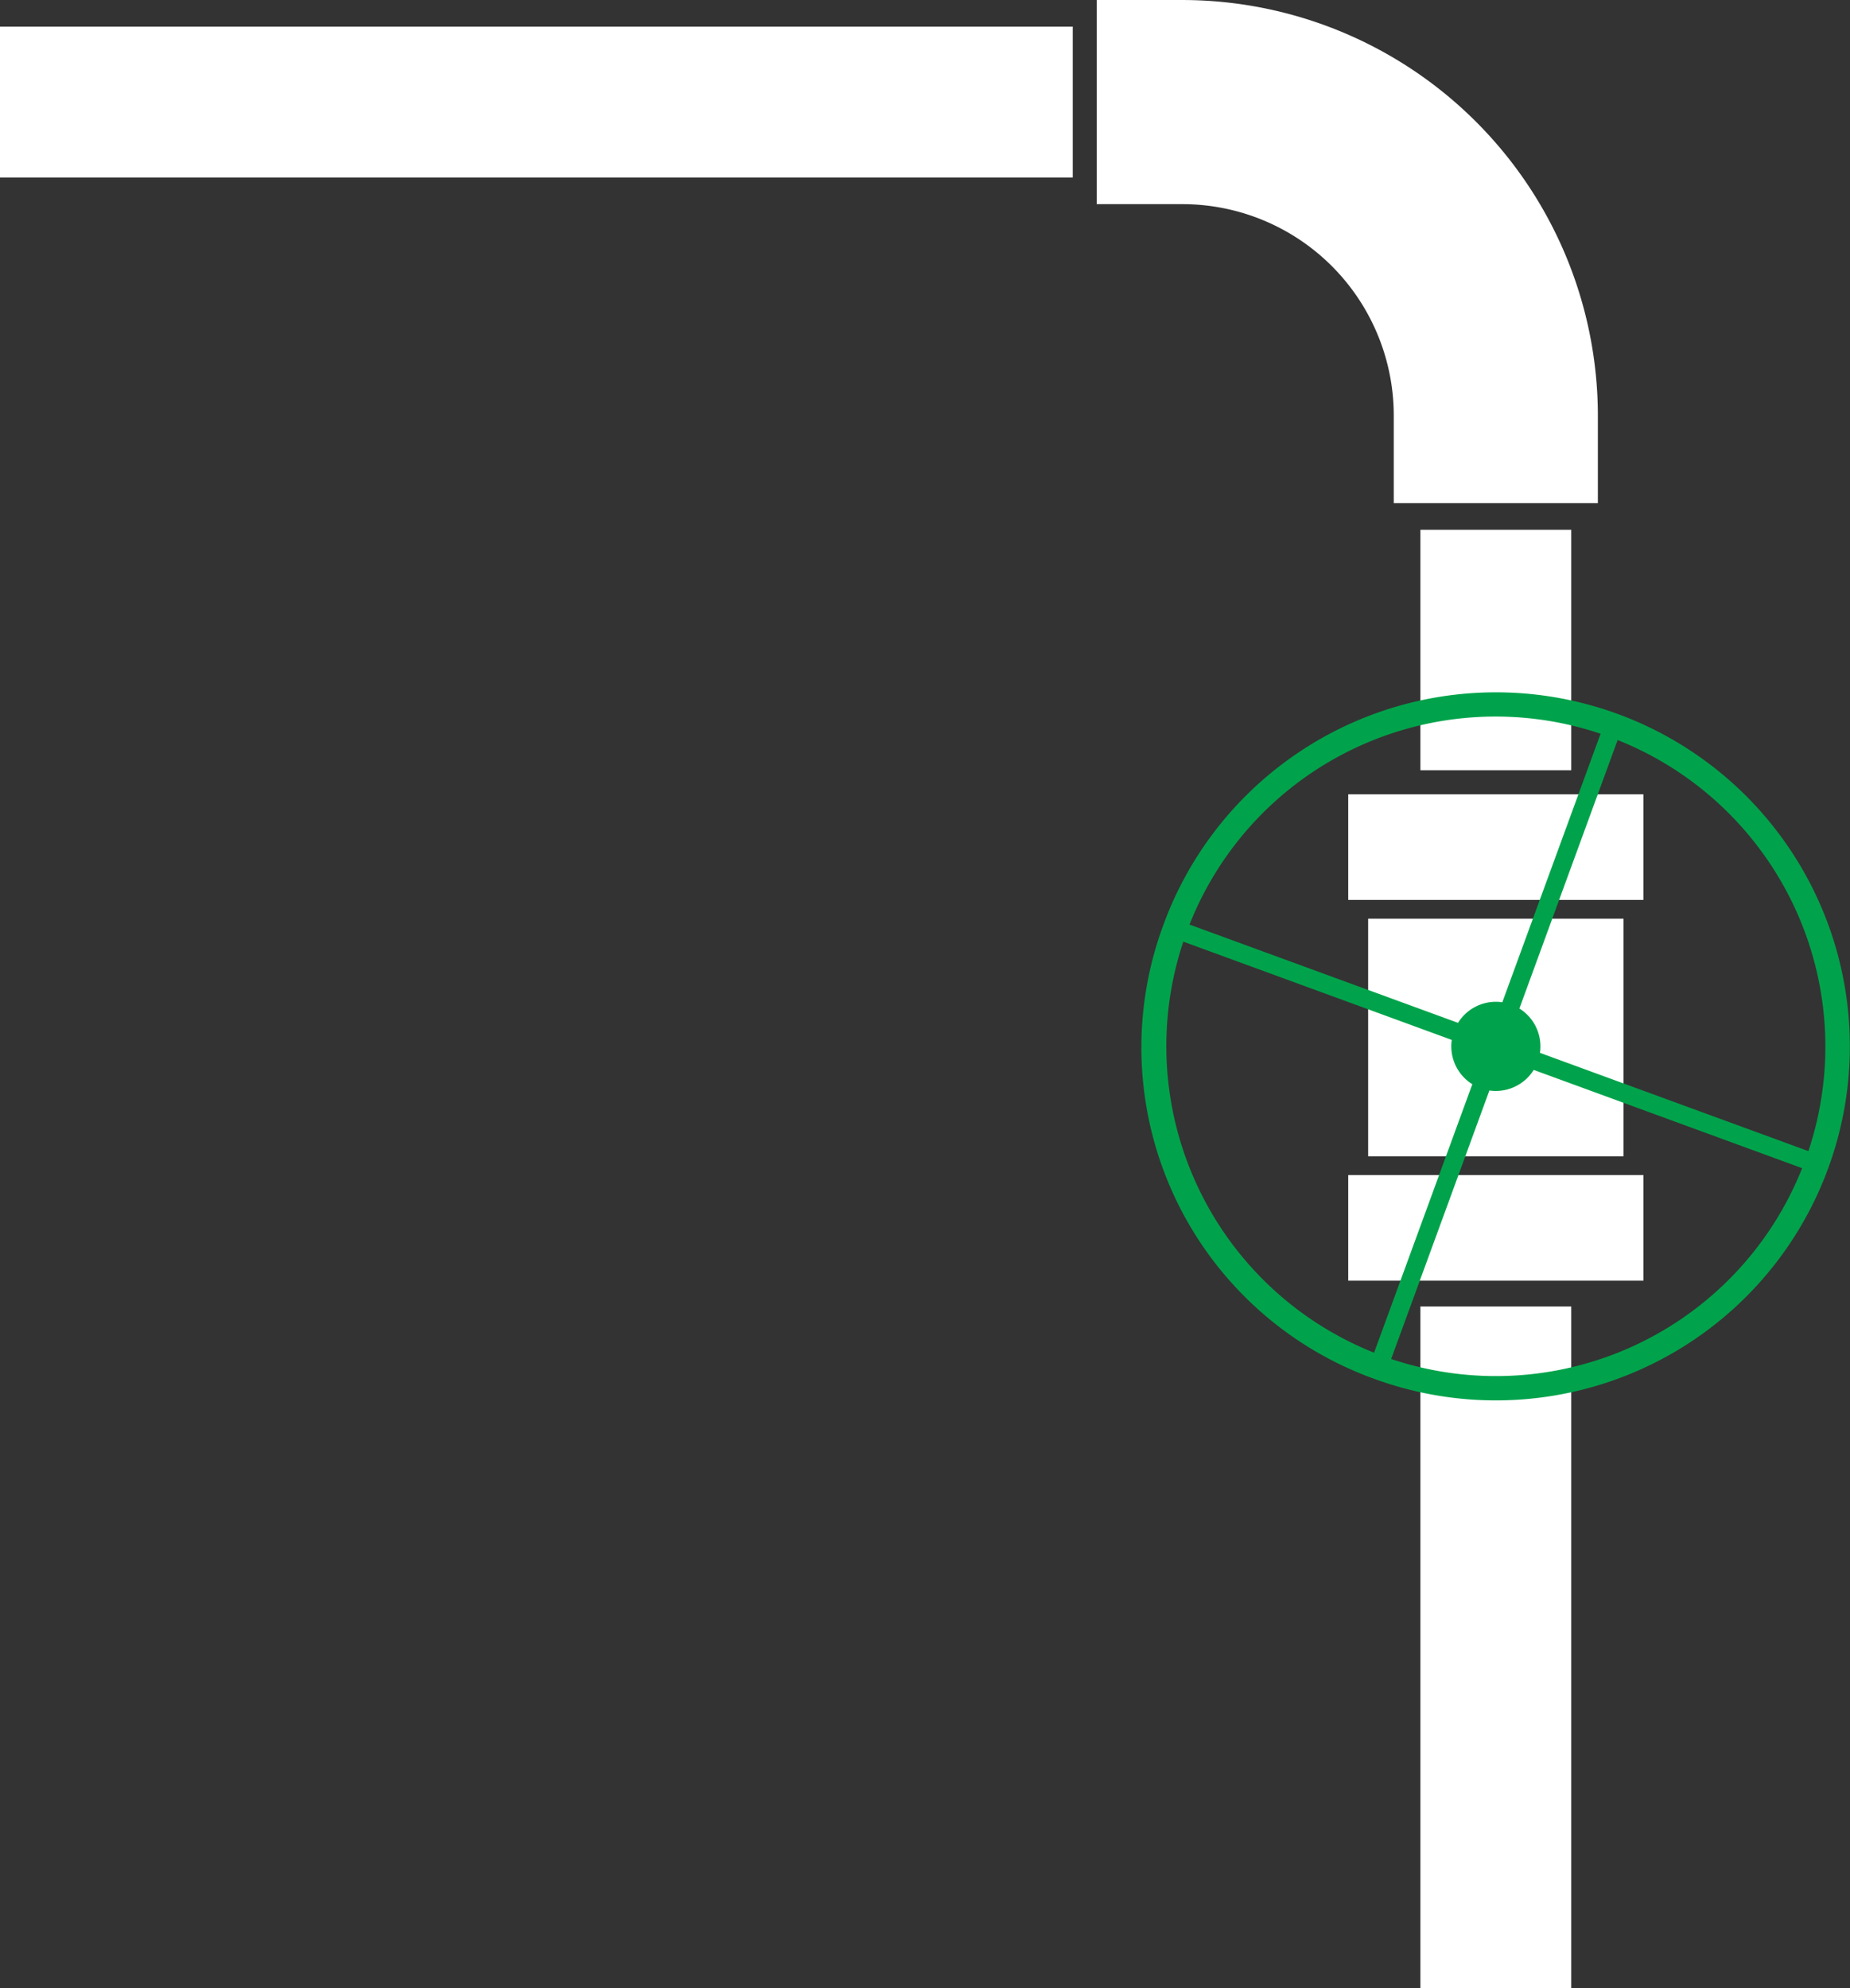 <svg xmlns="http://www.w3.org/2000/svg" width="208.48" height="224" viewBox="0 0 208.48 224"><rect x="0" y="0" width="208.48" height="224" fill="#333333" stroke="none"/><g transform="translate(-2521.727 -950.566)"><path d="M2681.793,1010.255h17v27.095h-17Z" fill="#fff"/><path d="M2681.793,1097.771h17v76.795h-17Z" fill="#fff"/><rect width="33.265" height="11.897" transform="translate(2706.926 1051.961) rotate(-180)" fill="#fff"/><rect width="33.265" height="11.897" transform="translate(2706.926 1094.862) rotate(-180)" fill="#fff"/><rect width="28.777" height="26.769" transform="translate(2704.682 1080.847) rotate(-180)" fill="#fff"/><path d="M2701.793,997.368v9.887h-23v-9.887a23.83,23.83,0,0,0-23.8-23.8h-9.674v-23h9.674A46.855,46.855,0,0,1,2701.793,997.368Z" fill="#fff"/><path d="M2676.588,1105.92a39.89,39.89,0,1,0-23.748-51.168A39.686,39.686,0,0,0,2676.588,1105.92Zm25.511-72.681-11.073,30.254a4.96,4.96,0,0,0-.728-.054,5.033,5.033,0,0,0-4.266,2.371l-30.256-11.073a37.108,37.108,0,0,1,46.323-21.5Zm23.419,47.024-30.251-11.072a5.025,5.025,0,0,0-2.317-4.994l11.072-30.251A37.188,37.188,0,0,1,2725.518,1080.263Zm-47.02,23.42,11.072-30.251a4.959,4.959,0,0,0,.728.053,5.027,5.027,0,0,0,4.265-2.371l30.251,11.072a37.136,37.136,0,0,1-46.316,21.5Zm-23.42-47.021,30.25,11.072a5.028,5.028,0,0,0,2.318,4.994l-11.072,30.251A37.188,37.188,0,0,1,2655.078,1056.662Z" fill="#00a34b"/><rect width="120.89" height="17" transform="translate(2642.617 970.565) rotate(-180)" fill="#fff"/></g></svg>